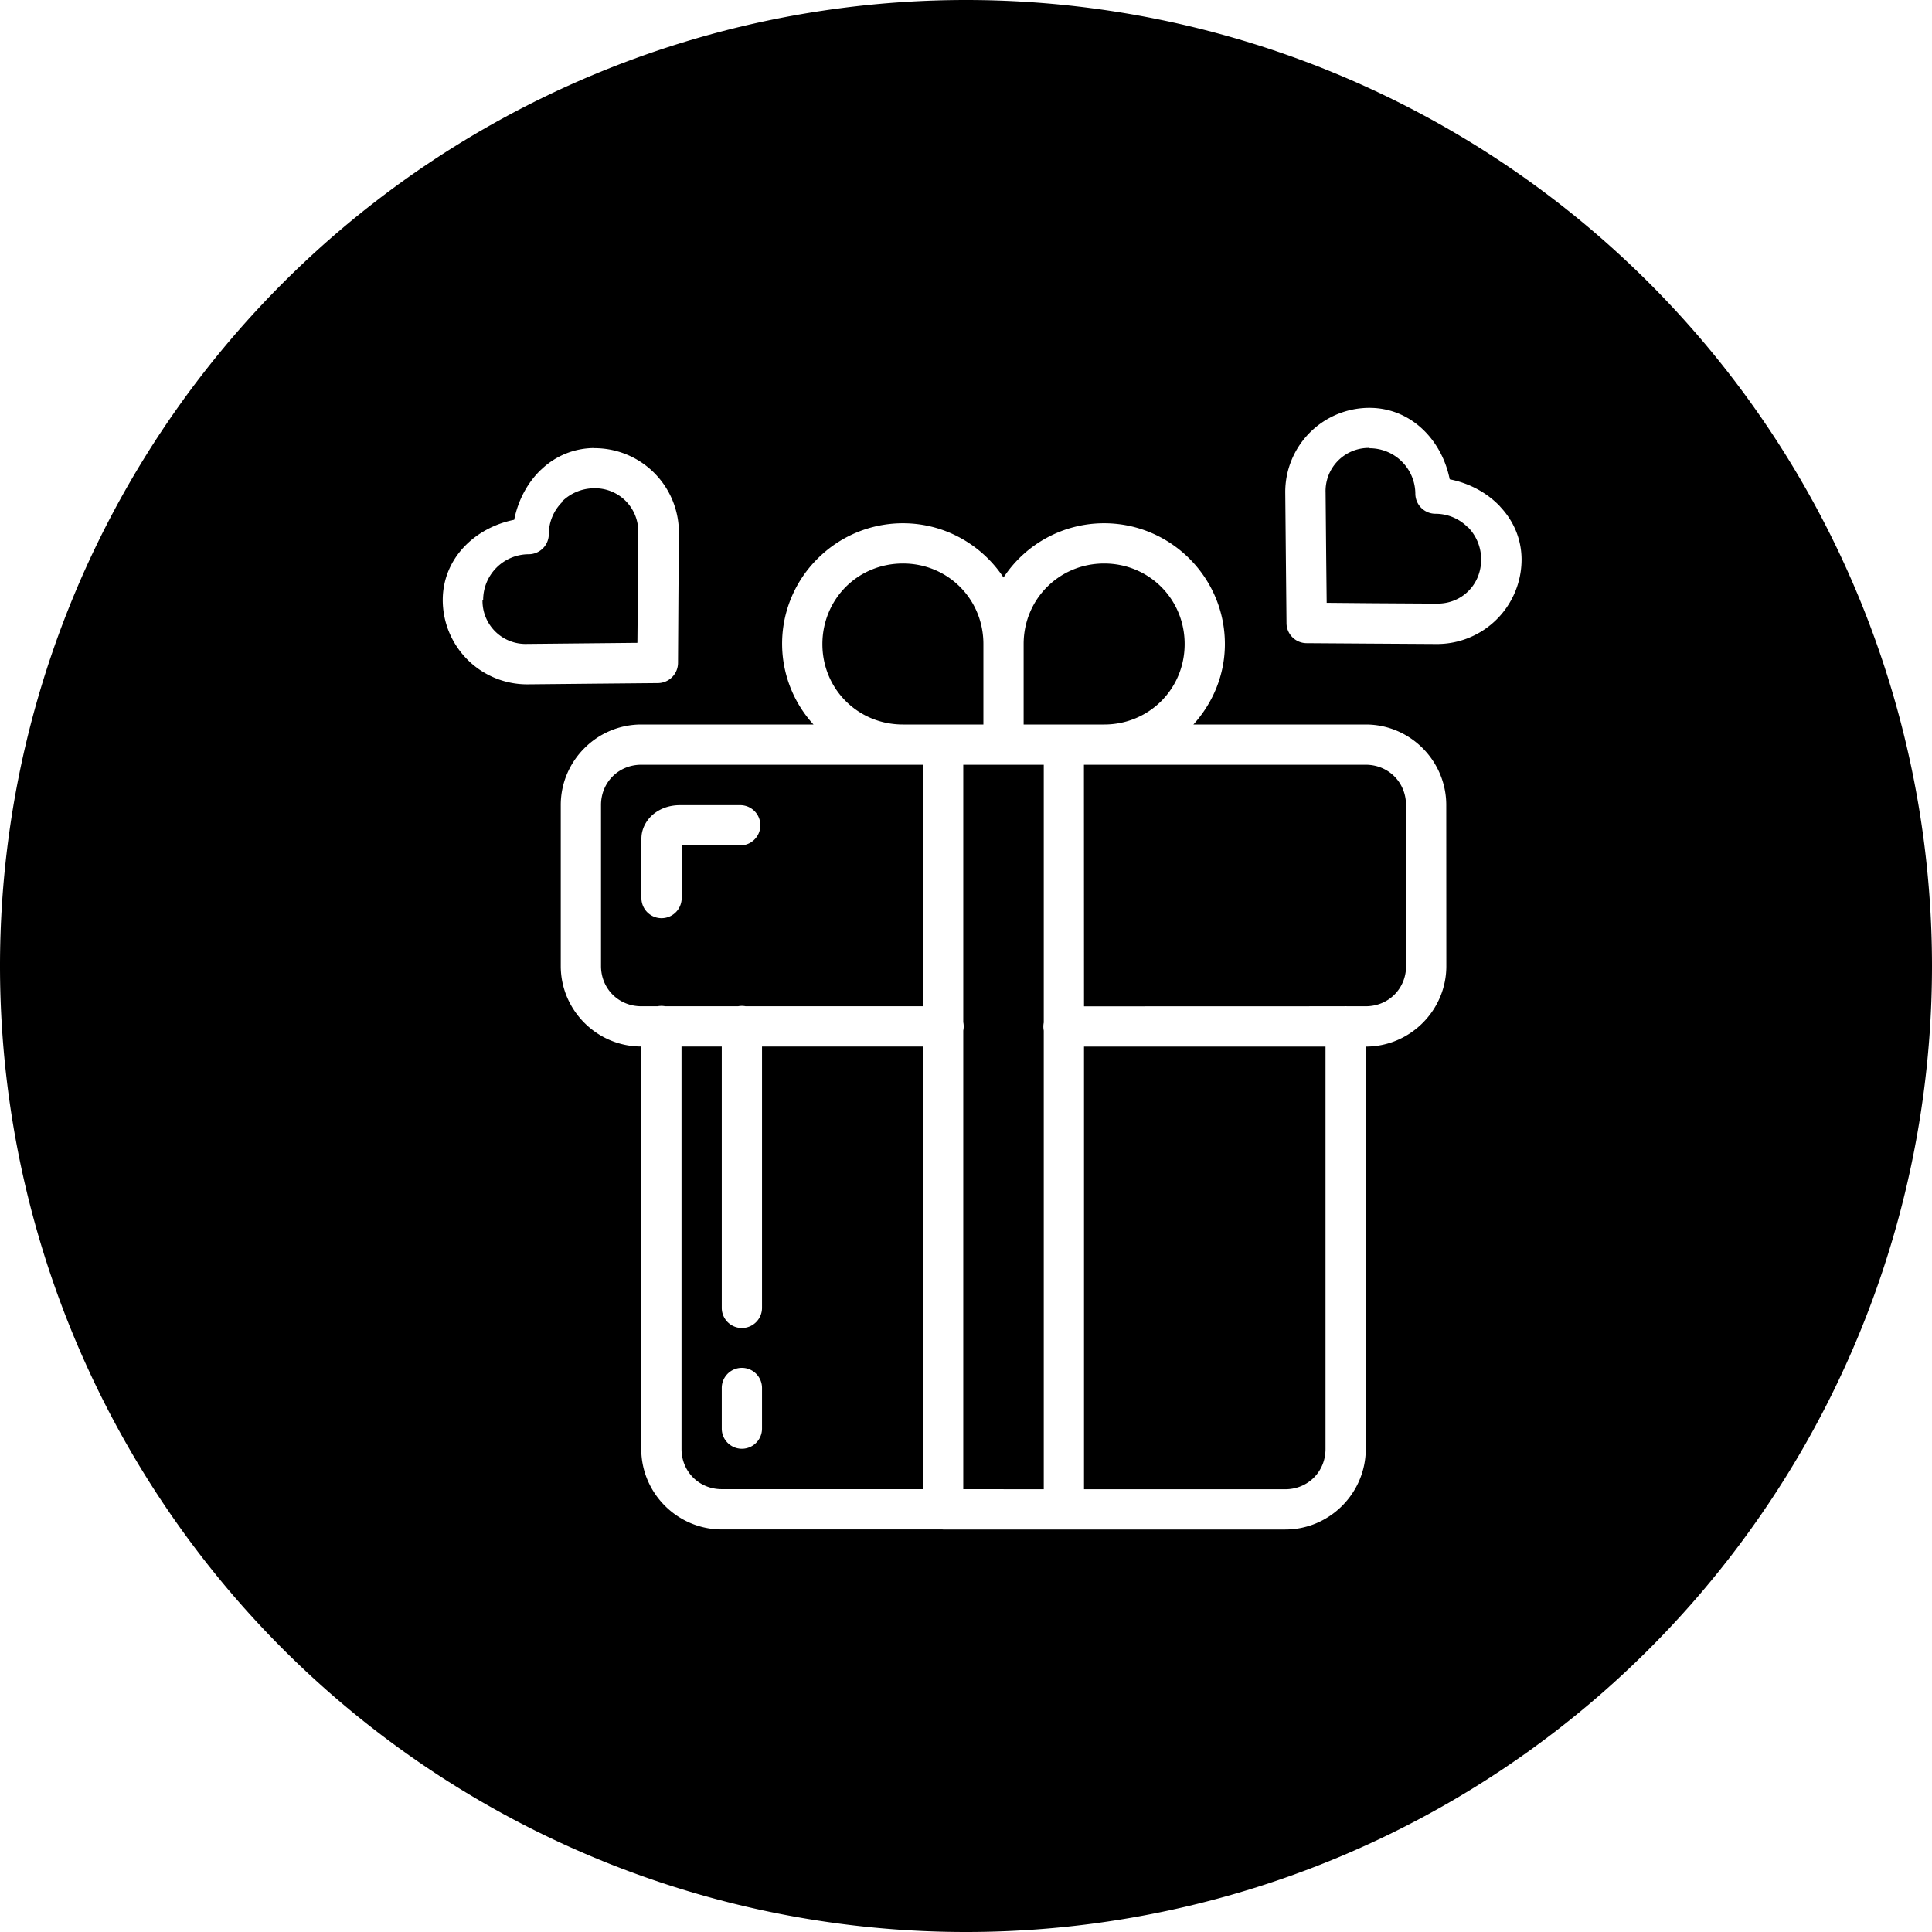<svg xmlns="http://www.w3.org/2000/svg" width="48" height="48"><path fill-rule="evenodd" d="M24 0A24 24 0 0 0 0 24a24 24 0 0 0 24 24 24 24 0 0 0 24-24A24 24 0 0 0 24 0zm10.035 10.133c1.028.007 1.788.8 1.983 1.775.487.096.928.333 1.25.674l.005.008c.322.341.525.785.53 1.299A2.1 2.1 0 0 1 35.693 16l-1.615-.01-1.615-.011a.501.501 0 0 1-.5-.497l-.016-1.615-.015-1.617a2.092 2.092 0 0 1 2.103-2.117zm-.01.996a1.07 1.07 0 0 0-1.091 1.105l.015 1.618.012 1.125 1.125.01 1.62.01c.62.003 1.099-.48 1.093-1.108a1.14 1.14 0 0 0-.336-.8l-.002.005a1.126 1.126 0 0 0-.799-.33.5.5 0 0 1-.498-.496 1.136 1.136 0 0 0-1.137-1.131l-.002-.008zm-19.273.004.002.002a2.095 2.095 0 0 1 2.113 2.107l-.012 1.615-.01 1.616a.503.503 0 0 1-.497.498l-1.616.015-1.617.016A2.096 2.096 0 0 1 11 14.896c.007-1.027.8-1.787 1.775-1.982.097-.488.333-.93.674-1.252h.002a1.902 1.902 0 0 1 1.301-.53zm0 .998a1.138 1.138 0 0 0-.797.338l.01.006c-.204.205-.33.485-.33.798a.501.501 0 0 1-.498.497 1.134 1.134 0 0 0-1.133 1.134h-.002l-.014-.002a1.069 1.069 0 0 0 1.104 1.096l1.617-.016 1.127-.011.01-1.125.01-1.617h.001a1.072 1.072 0 0 0-1.105-1.098zm7.682.869c1.042 0 1.96.537 2.498 1.348a2.988 2.988 0 0 1 2.5-1.348c1.653 0 3 1.347 3 3 0 .771-.301 1.468-.782 2h4.284c1.099 0 1.998.9 1.998 2l.002 4.002c0 1.1-.901 2-2 2L33.932 36c0 1.1-.901 2-2 2h-8.5a.5.5 0 0 1-.022-.002h-5.478c-1.1 0-2-.9-2-2V26c-1.1 0-2-.9-2-2v-4c0-.55.225-1.05.588-1.412A1.994 1.994 0 0 1 15.932 18h4.279a2.974 2.974 0 0 1 .102-4.121 2.992 2.992 0 0 1 2.12-.879zm0 1c-.559 0-1.06.22-1.42.58-.36.36-.582.864-.582 1.422 0 1.117.883 1.998 2 1.998h2v-2c0-1.117-.882-2-1.998-2zm4.998 0c-.559 0-1.058.222-1.418.582-.36.36-.582.86-.582 1.418v2h2c1.116 0 2-.883 2-2s-.884-2-2-2zm-11.5 5c-.563 0-1 .437-1 1v4c0 .563.437 1 1 1h.406a.5.5 0 0 1 .187 0h1.813a.5.5 0 0 1 .187 0h4.407v-6h-7zm8 0v6.396a.5.5 0 0 1 0 .208v11.394l2 .002V25.605a.5.5 0 0 1 0-.199V19h-2zm2.998 0 .002 6.002 6.46-.002a.5.5 0 0 1 .077 0h.465c.562 0 1-.437 1-1l-.002-4c0-.563-.438-1-1-1H26.93zm-10.034 1.004h1.495a.5.5 0 1 1 0 1h-1.455v1.308a.5.5 0 1 1-1 0v-1.478c0-.279.16-.51.341-.64.182-.131.395-.19.62-.19zM16.932 26v9.998c0 .563.437 1 1 1h5.002L22.932 26h-4v6.494a.5.5 0 1 1-1 0V26h-1zm10 .002V37h5c.562 0 1-.437 1-1v-9.998h-6zm-8.506 7.982a.5.5 0 0 1 .506.51v1a.5.5 0 1 1-1 0v-1a.5.5 0 0 1 .134-.351.5.5 0 0 1 .36-.159z"/></svg>
